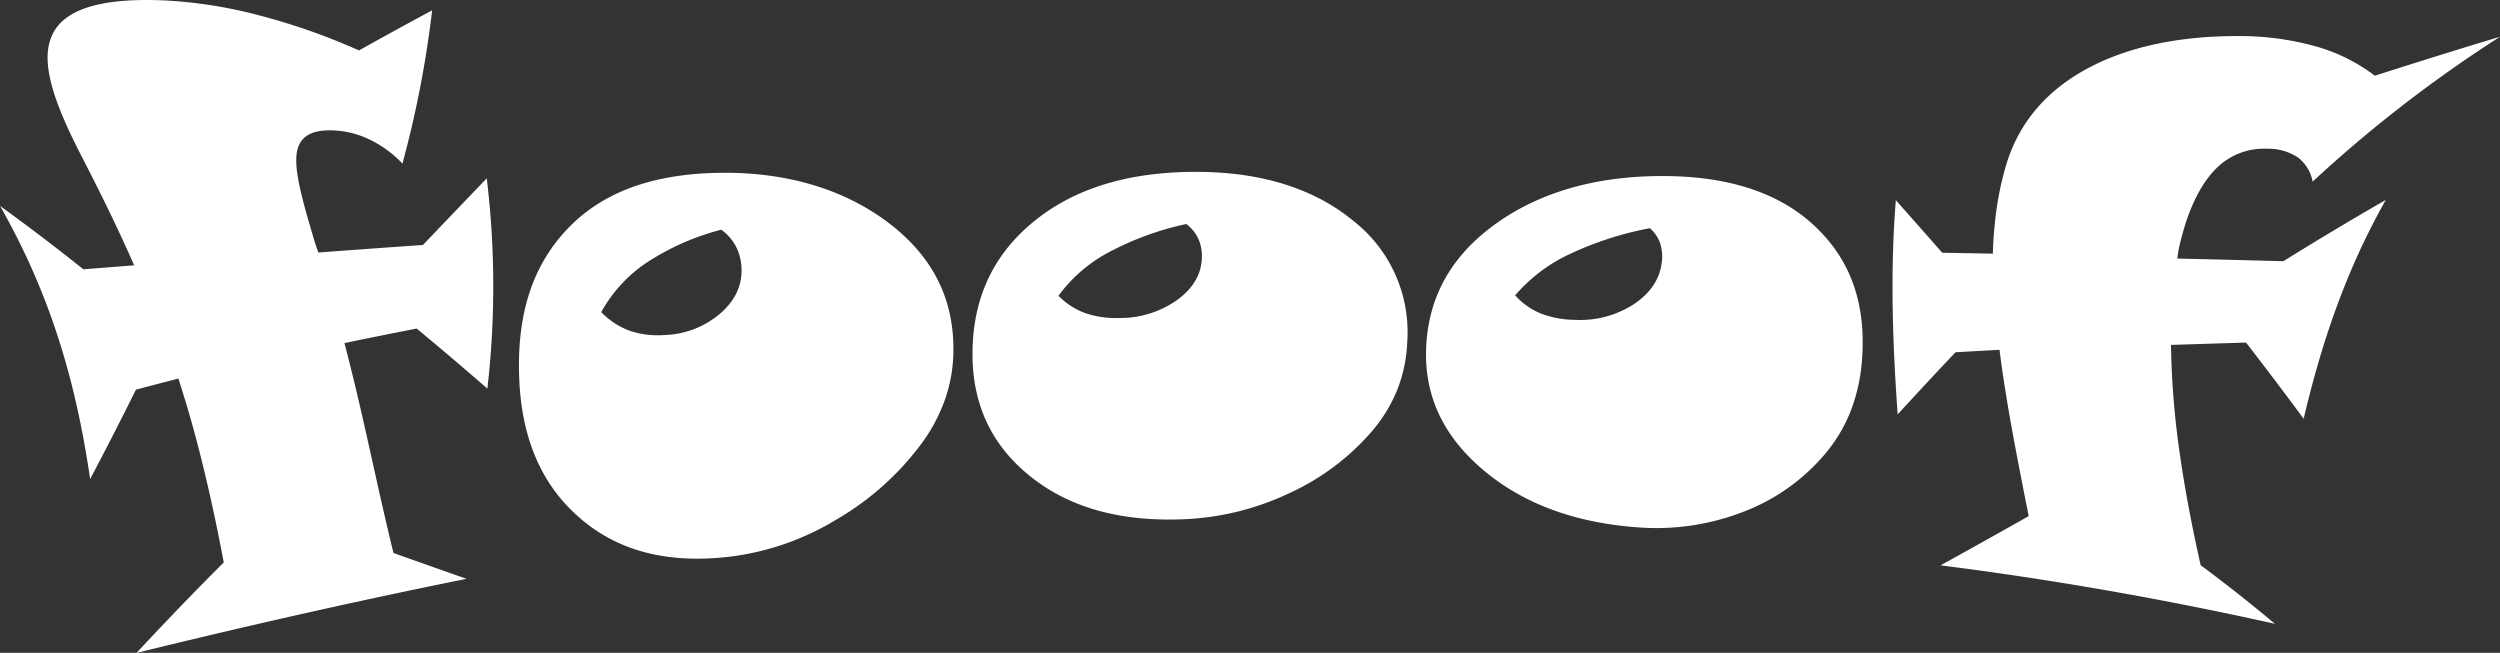 <svg xmlns="http://www.w3.org/2000/svg" width="486.969" height="127.156" viewBox="0 0 486.969 127.156">
  <rect x="0" y="0" width="486.969" height="127.156" fill="#333333" stroke="none"/>
  <defs>
    <style>
      .cls-1 {
        fill: #fff;
        fill-rule: evenodd;
      }
    </style>
  </defs>
  <path id="fooof" class="cls-1" d="M109.713,15.015A125.036,125.036,0,0,0,90.221,8.167,89.758,89.758,0,0,0,71.593,5.261c-12.262-.513-19.53,1.758-21.73,6.941-2.293,5.163.475,13.076,5.74,23.284,1.7,3.309,3.45,6.762,5.2,10.354s3.461,7.269,5.11,11.03q-4.941.382-9.886,0.777C51,53.631,45.622,49.522,39.789,45.3c10.228,17.954,14.939,35.3,17.55,53.213q4.729-8.966,8.924-17.425,4.13-1.093,8.266-2.153c1.135,3.5,2.44,7.814,3.779,12.957s3.144,12.671,5.055,22.849q-8.44,8.43-16.98,17.618c21.361-5.237,42.794-10.1,64.28-14.423q-7.107-2.484-14.234-5.03c-1.565-6.334-3.008-12.889-4.519-19.681s-3.1-13.846-5.04-21.209q7.03-1.454,14.076-2.828c4.788,3.964,9.351,7.854,13.767,11.693a174.022,174.022,0,0,0-.12-40.954q-6.124,6.369-12.435,12.982-10.17.7-20.348,1.467-0.42-1.057-.764-2.2c-0.231-.759-0.509-1.722-0.852-2.89-1.947-6.6-3.069-11.413-2.6-14.343,0.447-2.933,2.553-4.387,6.429-4.369a18.048,18.048,0,0,1,7.46,1.652,22.171,22.171,0,0,1,6.689,4.819,204.257,204.257,0,0,0,5.781-29.833q-7.219,3.859-14.238,7.8M165.665,56.4a48.381,48.381,0,0,1,14.606-6.47A9.573,9.573,0,0,1,183,52.948a9.814,9.814,0,0,1,1.173,3.841c0.358,3.59-.984,6.67-3.914,9.309a17.507,17.507,0,0,1-11.083,4.351,16.974,16.974,0,0,1-6.826-.862,15.05,15.05,0,0,1-5.456-3.6,27.727,27.727,0,0,1,8.774-9.592m47.145-7.834c-8.478-6.417-19.489-9.79-32.205-9.716-13.532.075-23.678,3.738-30.612,11.269-6.977,7.527-9.589,17.276-9.062,29.1,0.5,11.158,4.161,20.3,11.793,26.868,7.6,6.6,17.422,9.007,29.6,7.492a52.316,52.316,0,0,0,20.572-7.3,55.028,55.028,0,0,0,16.16-14.384,33.2,33.2,0,0,0,4.807-8.91,29.613,29.613,0,0,0,1.628-9.829C225.486,63.066,221.3,55,212.81,48.563m42.783,5.858a57.621,57.621,0,0,1,15.265-5.6,7.7,7.7,0,0,1,2.312,2.814,8.149,8.149,0,0,1,.725,3.538c-0.025,3.291-1.613,6.069-4.725,8.374a19.126,19.126,0,0,1-11.333,3.583,18.5,18.5,0,0,1-6.735-.976,14.059,14.059,0,0,1-5.149-3.355,29.133,29.133,0,0,1,9.64-8.381m47.715-6.277c-7.568-6.216-17.8-9.442-30.362-9.478-13.337-.043-24.071,3.239-32.025,9.86-7.978,6.623-11.659,15.137-11.707,25.492-0.041,9.774,3.595,17.827,11.239,23.943,7.634,6.135,17.533,8.851,29.767,8.379a52.841,52.841,0,0,0,20.633-5.056,46.82,46.82,0,0,0,16.2-12.137,29.086,29.086,0,0,0,4.919-8.089,28.137,28.137,0,0,0,1.92-9.237,27.488,27.488,0,0,0-10.587-23.678m41.959,6.672a64.375,64.375,0,0,1,15.895-5.173,6.87,6.87,0,0,1,1.981,2.891,8.285,8.285,0,0,1,.355,3.594q-0.519,4.99-5.413,8.28a19.208,19.208,0,0,1-11.557,3.085,18.8,18.8,0,0,1-6.682-1.265,13.715,13.715,0,0,1-4.93-3.5,31.27,31.27,0,0,1,10.351-7.912m48.527-5.09c-6.78-6.661-16.444-10.035-29.04-10.233-13.336-.209-24.673,2.926-33.461,9.182S318.024,62.948,317.581,72.83c-0.409,9.331,3.251,17.176,10.933,23.748s17.652,10.352,29.914,11.3a46.781,46.781,0,0,0,20.646-2.889,38.894,38.894,0,0,0,16.2-11.374,29.807,29.807,0,0,0,5.009-8.392,34.343,34.343,0,0,0,2.188-9.907c0.8-10.38-1.873-18.923-8.677-25.585M502.367,19.933a34.407,34.407,0,0,0-11.639-5.75,54.776,54.776,0,0,0-15.091-1.966c-11.542-.029-21.583,2.144-29.408,6.4s-13.185,10.462-15.642,18.611a58.133,58.133,0,0,0-1.845,8.333,75.8,75.8,0,0,0-.773,9.035q-4.93-.093-9.852-0.172-4.583-5.2-9.049-10.239c-1.1,13.711-.671,27.352.355,41.729,3.674-4.015,7.411-8.046,11.27-12.11q4.278-.241,8.566-0.475c0.381,3.048.936,6.83,1.716,11.432s2.067,11.408,3.972,20.961q-8.593,4.855-17.17,9.587,32.577,4.131,65.139,11.393-7.239-6.06-14.478-11.42c-1.617-7.208-3-14.342-4.024-21.461a164.088,164.088,0,0,1-1.751-21.449q7.29-.23,14.619-0.453c3.647,4.711,7.39,9.634,11.221,14.84,3.48-14.772,8.213-28.856,16-42.626-7.054,4.044-13.66,8.024-19.95,11.934q-10.35-.281-20.642-0.514a15.864,15.864,0,0,1,.305-2.045c0.15-.7.364-1.589,0.654-2.661,1.638-6.05,4.019-10.329,6.681-12.925a13.176,13.176,0,0,1,9.8-3.764,10.524,10.524,0,0,1,6.014,1.681,7.6,7.6,0,0,1,2.885,4.732,259.566,259.566,0,0,1,36.51-28.23c-8.519,2.566-16.621,5.1-24.388,7.595" transform="translate(-39.781 -5.188)"/>
</svg>
